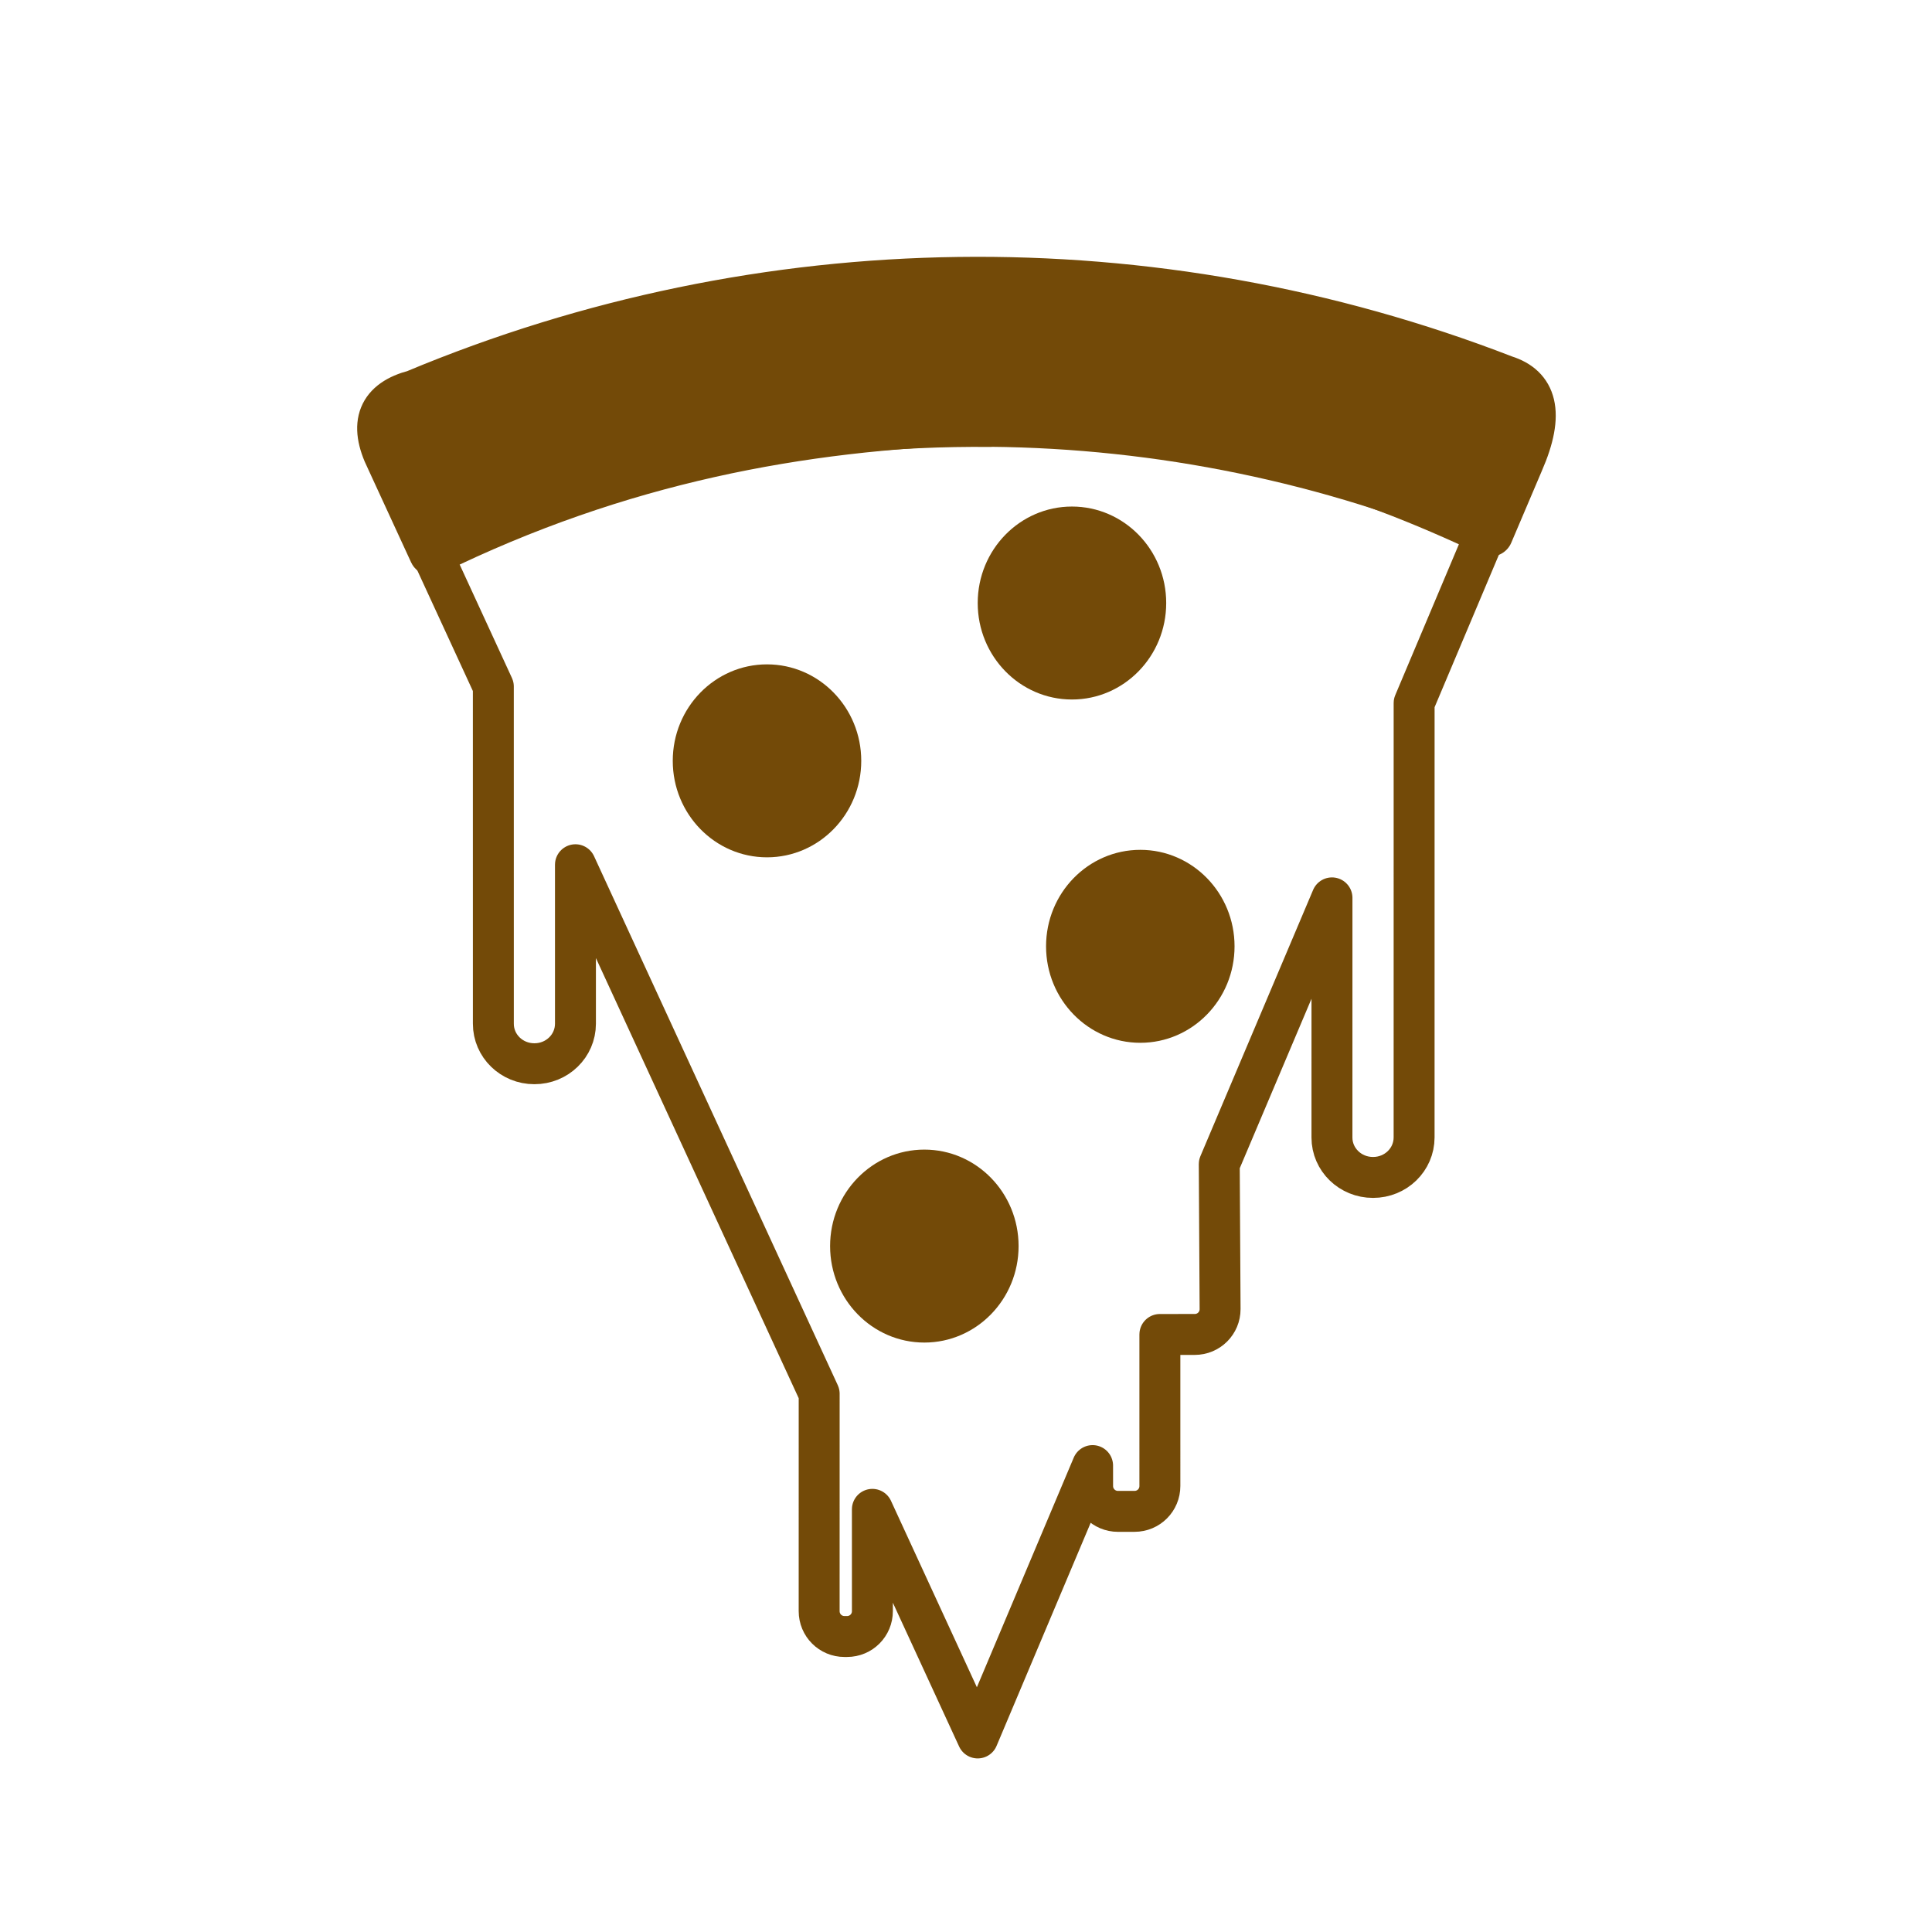 <?xml version="1.0" encoding="UTF-8" standalone="no"?>
<!-- Created with Inkscape (http://www.inkscape.org/) -->

<svg
   width="32mm"
   height="32mm"
   viewBox="0 0 32 32"
   version="1.1"
   id="svg1"
   xml:space="preserve"
   inkscape:version="1.3.1 (9b9bdc1480, 2023-11-25, custom)"
   sodipodi:docname="food_fastfood_pizza.svg"
   xmlns:inkscape="http://www.inkscape.org/namespaces/inkscape"
   xmlns:sodipodi="http://sodipodi.sourceforge.net/DTD/sodipodi-0.dtd"
   xmlns="http://www.w3.org/2000/svg"
   xmlns:svg="http://www.w3.org/2000/svg"><sodipodi:namedview
     id="namedview1"
     pagecolor="#ffffff"
     bordercolor="#666666"
     borderopacity="1.0"
     inkscape:showpageshadow="2"
     inkscape:pageopacity="0.0"
     inkscape:pagecheckerboard="0"
     inkscape:deskcolor="#d1d1d1"
     inkscape:document-units="mm"
     showguides="true"
     inkscape:zoom="4.5550661"
     inkscape:cx="71.678433"
     inkscape:cy="56.530464"
     inkscape:window-width="1318"
     inkscape:window-height="719"
     inkscape:window-x="48"
     inkscape:window-y="27"
     inkscape:window-maximized="1"
     inkscape:current-layer="layer1"
     showgrid="false"><sodipodi:guide
       position="16.225,-14.838"
       orientation="1,0"
       id="guide4"
       inkscape:locked="false" /></sodipodi:namedview><defs
     id="defs1" /><g
     inkscape:label="Livello 1"
     inkscape:groupmode="layer"
     id="layer1"><g
       id="path19" /><g
       id="rect22-0"
       transform="matrix(-1,0,0,1,30.662,0.23)" /><g
       id="rect22-7"
       transform="matrix(-1,0,0,1,30.846,-1.8811487e-4)" /><g
       id="path26" /><g
       id="path52"
       transform="translate(-38.081,-6.612)" /><g
       id="path52-1"
       transform="matrix(-1,0,0,1,21.997,0)" /><path
       id="path6"
       style="fill:#734a08;stroke:#734a08;stroke-width:0.753;stroke-linecap:round;stroke-linejoin:round;stroke-dashoffset:6.032;paint-order:stroke fill markers;fill-opacity:1"
       transform="rotate(-114.738)"
       d="m -8.781,3.526 c -0.223,6.235 -2.851,12.146 -7.333,16.488 -0.338,0.374 -0.778,0.338 -1.377,-0.336 L -18.36,18.72 c 1.857,-1.56 3.664,-3.438 5.217,-6.897 1.152,-2.725 1.919,-5.684 1.835,-9.16 h 1.704 c 0.663,-0.019 0.929,0.276 0.822,0.863 z"
       sodipodi:nodetypes="cccccccc" /><path
       id="path6-0"
       style="fill:none;stroke:#734a08;stroke-width:0.678;stroke-linecap:round;stroke-linejoin:round;stroke-dashoffset:6.032;paint-order:stroke fill markers"
       d="m -13.279,11.94 c 1.356,-2.87 2.081,-6.034 2.081,-9.277 l -2.549,-6.41e-5 -5.073,-2.337 c -0.333,-0.154 -0.729,-0.002 -0.886,0.34 -0.158,0.342 -0.016,0.741 0.317,0.895 l 2.392,1.102 -9.647,-1.823e-4 -3.27,-1.507 c -0.212,-0.098 -0.461,-0.006 -0.558,0.206 l -0.017,0.037 c -0.098,0.212 -0.006,0.461 0.206,0.558 l 1.531,0.705 -4.169,5.77e-5 3.301,3.616 -0.307,-0.141 c -0.212,-0.098 -0.461,-0.005 -0.558,0.206 l -0.114,0.248 c -0.098,0.212 -0.006,0.461 0.206,0.558 l 2.279,1.05 -0.241,0.524 c -0.098,0.212 -0.006,0.461 0.206,0.558 l 2.186,0.992 3.224,3.541 -3.604,-1.661 c -0.333,-0.154 -0.729,-0.001 -0.886,0.341 -0.158,0.342 -0.016,0.741 0.317,0.895 l 6.534,3.011 2.105,2.306 c 2.113,-1.929 3.801,-4.233 4.997,-6.766 z"
       transform="rotate(-114.738)"
       sodipodi:nodetypes="scccssccsssscccsssscsccccscccss" /><ellipse
       style="fill:#734a08;fill-opacity:1;stroke:none;stroke-width:0.511;stroke-linecap:round;stroke-linejoin:round;stroke-dasharray:none;stroke-dashoffset:6.032;stroke-opacity:1;paint-order:stroke fill markers"
       id="path7"
       cx="12.704"
       cy="12.602"
       rx="1.561"
       ry="1.598" /><ellipse
       style="fill:#734a08;fill-opacity:1;stroke:none;stroke-width:0.511;stroke-linecap:round;stroke-linejoin:round;stroke-dasharray:none;stroke-dashoffset:6.032;stroke-opacity:1;paint-order:stroke fill markers"
       id="path7-5"
       cx="17.755"
       cy="9.988"
       rx="1.561"
       ry="1.598" /><ellipse
       style="fill:#734a08;fill-opacity:1;stroke:none;stroke-width:0.511;stroke-linecap:round;stroke-linejoin:round;stroke-dasharray:none;stroke-dashoffset:6.032;stroke-opacity:1;paint-order:stroke fill markers"
       id="path7-8"
       cx="18.887"
       cy="15.674"
       rx="1.561"
       ry="1.598" /><ellipse
       style="fill:#734a08;fill-opacity:1;stroke:none;stroke-width:0.511;stroke-linecap:round;stroke-linejoin:round;stroke-dasharray:none;stroke-dashoffset:6.032;stroke-opacity:1;paint-order:stroke fill markers"
       id="path7-6"
       cx="15.31"
       cy="20.639"
       rx="1.561"
       ry="1.598" /></g></svg>

